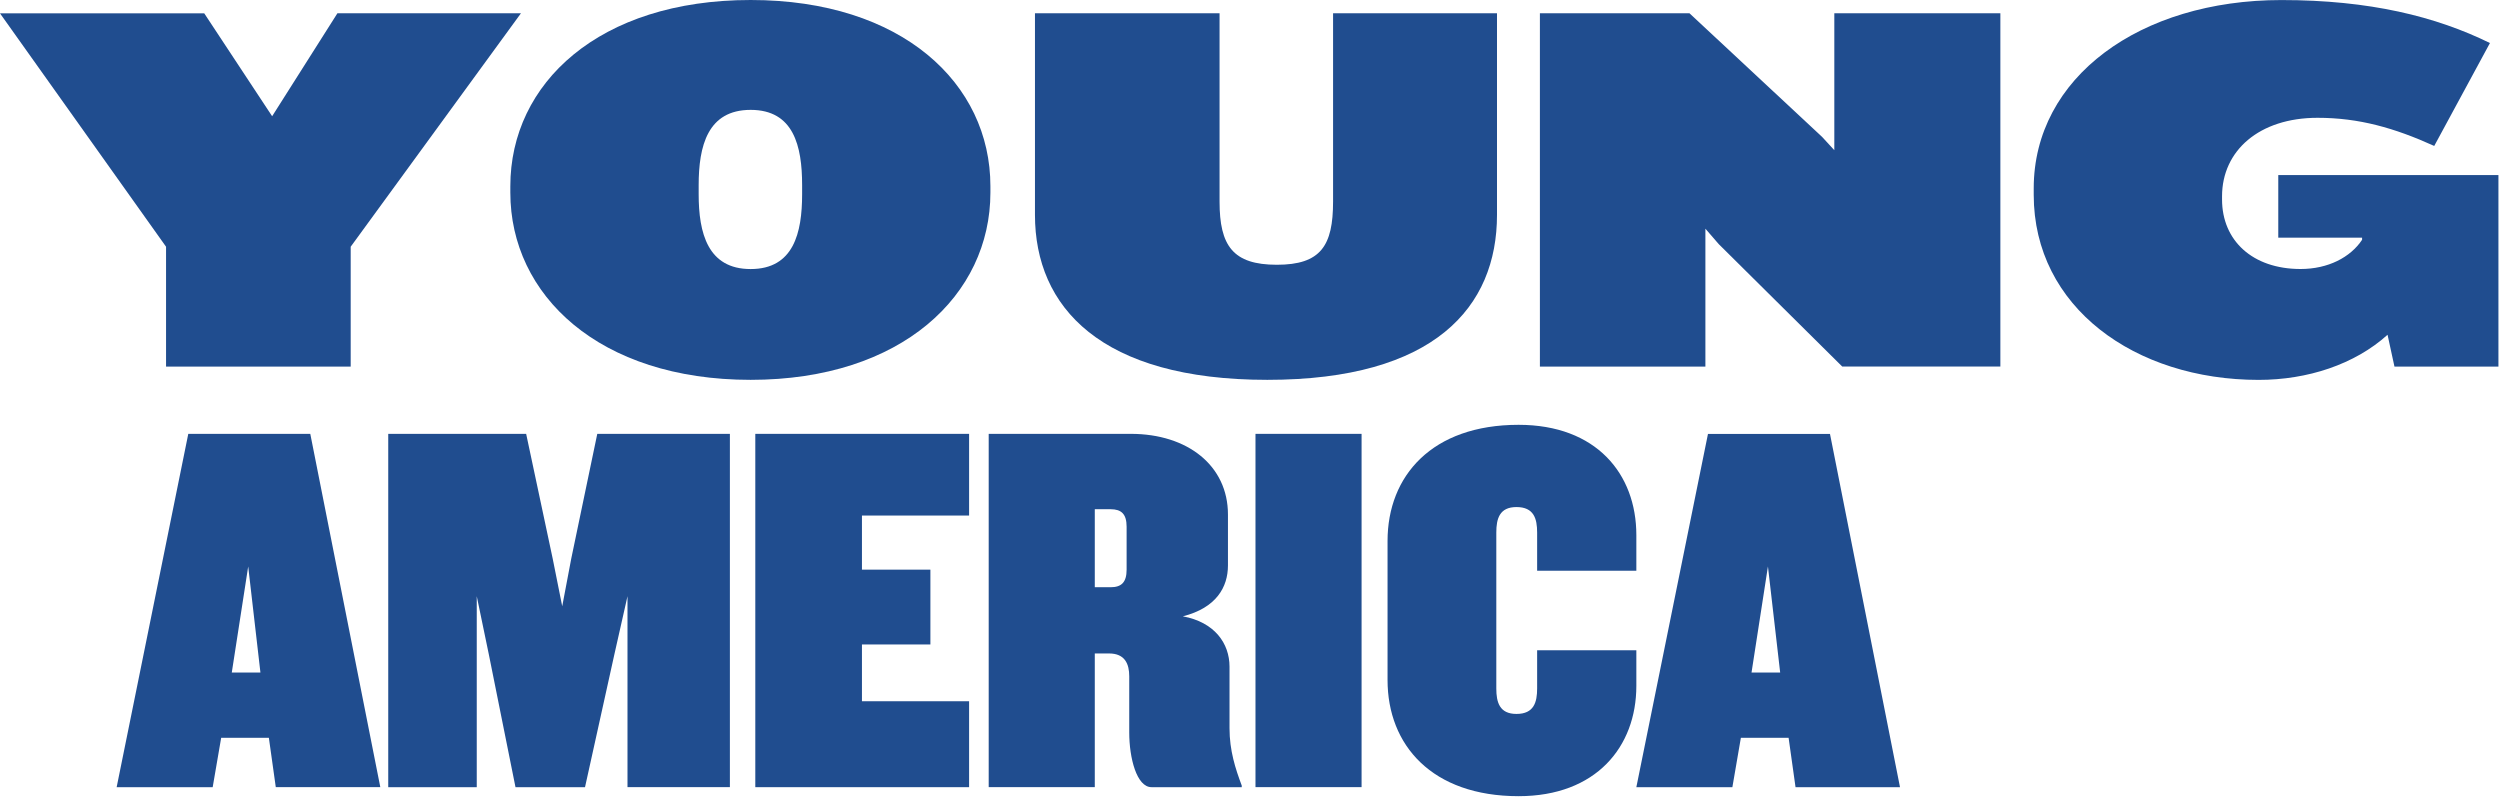<svg width="542" height="173" viewBox="0 0 542 173" fill="none" xmlns="http://www.w3.org/2000/svg">
<path d="M76.03 53.49V79.48H36V53.49L0 2.89H44.28L59 25.2L73.15 2.88H112.94L76.03 53.49Z" fill="#204D8F"/>
<path d="M162.74 82.35C129.85 82.35 110.64 63.95 110.64 41.75V40.37C110.64 18.06 129.85 0 162.74 0C195.52 0 214.72 18.06 214.72 40.37V41.75C214.72 63.95 195.52 82.35 162.74 82.35ZM173.9 40.15C173.9 31.64 172.06 23.82 162.74 23.82C153.42 23.82 151.47 31.64 151.47 40.15V42.11C151.47 50.51 153.43 58.33 162.74 58.33C172.05 58.33 173.9 50.51 173.9 42.11V40.15Z" fill="#204D8F"/>
<path d="M274.75 82.35C238.64 82.35 224.38 66.59 224.38 46.58V2.88H264.4V43.71C264.4 53.26 267.28 57.4 276.82 57.4C286.37 57.4 289.01 53.26 289.01 43.71V2.88H324.55V46.58C324.55 66.6 310.98 82.35 274.75 82.35Z" fill="#204D8F"/>
<path d="M399.41 79.48L372.61 52.91L369.73 49.58V79.48H333.85V2.88H366.28L395.03 29.68L397.68 32.56V2.88H433.68V79.47H399.41V79.48Z" fill="#204D8F"/>
<path d="M519.12 79.48L517.62 72.58C510.49 79.02 500.25 82.36 489.67 82.36C462.87 82.36 440.91 66.6 440.91 42.22V40.84C440.91 16.8 463.91 0.01 494.62 0.01C513.71 0.01 528.09 3.57 539.82 9.33L527.74 31.64C519.11 27.73 511.41 25.54 502.44 25.54C489.79 25.54 481.74 32.67 481.74 42.56V43.25C481.74 52.11 488.3 58.32 498.76 58.32C504.74 58.32 509.57 55.79 512.1 51.99V51.53H493.93V37.96H541.66V79.48H519.12V79.48Z" fill="#204D8F"/>
<path d="M59.79 170.66L58.29 159.96H47.95L46.11 170.66H25.29L40.82 94.06H67.27L82.45 170.65H59.79V170.66ZM53.81 122.81L50.25 145.81H56.46L53.81 122.81Z" fill="#204D8F"/>
<path d="M136.04 170.66V129.26L133.16 142.03L126.83 170.67H111.76L106.01 142.03L103.36 129.26V170.66H84.17V94.06H114.07L119.82 121.09L121.89 131.44L123.85 121.09L129.49 94.06H158.24V170.65H136.04V170.66Z" fill="#204D8F"/>
<path d="M163.75 170.66V94.06H210.1V111.77H186.87V123.5H201.71V139.72H186.87V152.03H210.1V170.66H163.75V170.66Z" fill="#204D8F"/>
<path d="M249.65 170.66C246.43 170.66 244.82 164.33 244.82 158.81V146.62C244.82 143.97 243.9 141.67 240.45 141.67H237.35V170.65H214.35V94.06H245.17C257.48 94.06 266.22 100.96 266.22 111.54V122.58C266.22 127.3 263.69 131.78 256.44 133.62C263.34 134.89 266.56 139.49 266.56 144.55V157.89C266.56 162.72 267.83 166.63 269.21 170.31V170.66H249.65ZM244.25 114.19C244.25 111.43 243.1 110.4 240.8 110.4H237.35V127.31H240.8C243.1 127.31 244.25 126.27 244.25 123.51V114.19Z" fill="#204D8F"/>
<path d="M272.19 170.66V94.06H295.19V170.65H272.19V170.66Z" fill="#204D8F"/>
<path d="M329.23 172.61C310.48 172.61 300.82 161.57 300.82 147.42V117.29C300.82 103.14 310.48 92.1 329.23 92.1C346.02 92.1 354.76 102.68 354.76 116.02V123.73H333.25V115.45C333.25 112.46 332.56 109.93 328.77 109.93C325.09 109.93 324.4 112.46 324.4 115.45V149.26C324.4 152.25 325.09 154.78 328.77 154.78C332.56 154.78 333.25 152.25 333.25 149.26V140.98H354.76V148.69C354.76 161.92 346.02 172.61 329.23 172.61Z" fill="#204D8F"/>
<path d="M389.27 170.66L387.77 159.96H377.42L375.58 170.66H354.76L370.29 94.07H396.74L411.92 170.66H389.27ZM383.29 122.81L379.73 145.81H385.94L383.29 122.81Z" fill="#204D8F"/>
</svg>
